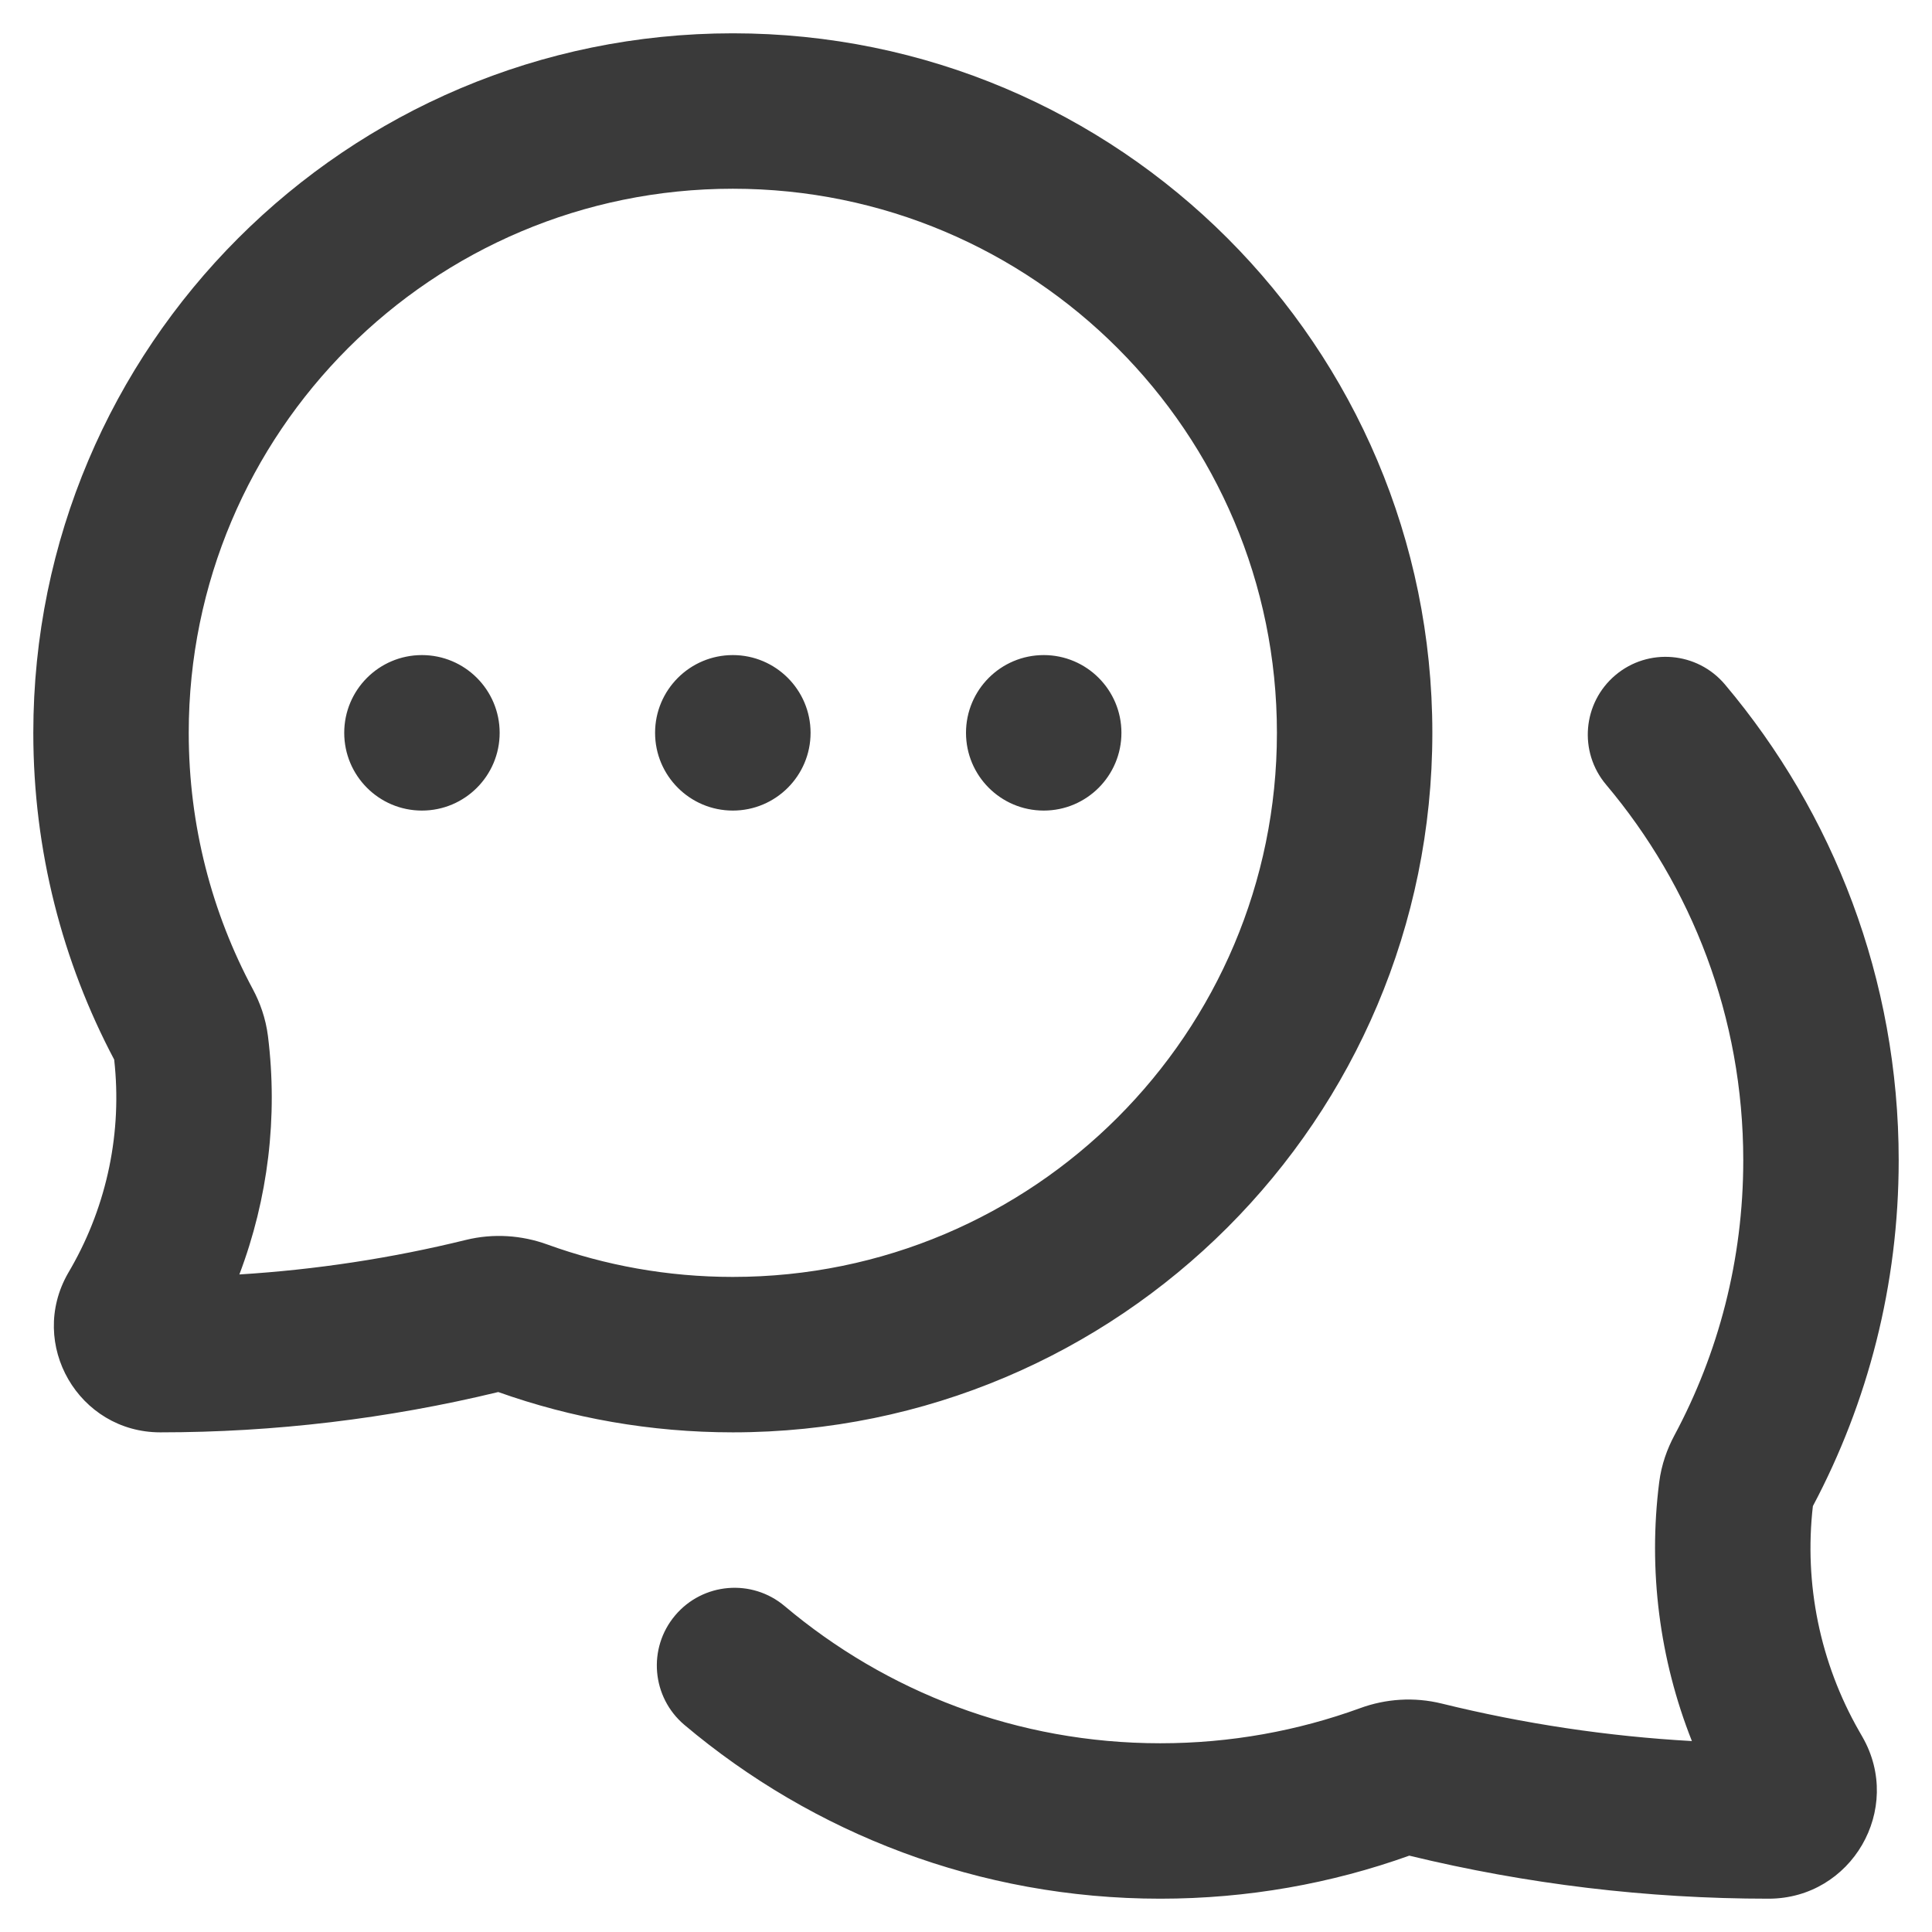 <svg width="29" height="29" viewBox="0 0 29 29" fill="none" xmlns="http://www.w3.org/2000/svg">
<path fill-rule="evenodd" clip-rule="evenodd" d="M11 2.833C15.51 2.833 19.167 6.49 19.167 11C19.167 15.51 15.51 19.167 11 19.167C10.02 19.167 9.082 18.994 8.215 18.68C7.832 18.541 7.407 18.51 6.992 18.612C5.878 18.886 4.74 19.059 3.593 19.13C4.024 17.993 4.173 16.765 4.022 15.551C3.988 15.281 3.9 15.044 3.795 14.848C3.182 13.703 2.833 12.394 2.833 11C2.833 6.49 6.49 2.833 11 2.833ZM21.5 11C21.5 5.201 16.799 0.5 11 0.5C5.201 0.5 0.5 5.201 0.5 11C0.5 12.77 0.939 14.44 1.714 15.905C1.835 16.985 1.611 18.079 1.069 19.029L1.021 19.112C0.413 20.176 1.181 21.5 2.406 21.5C4.119 21.5 5.822 21.296 7.479 20.895C8.581 21.287 9.767 21.5 11 21.5C16.799 21.5 21.5 16.799 21.5 11ZM24.248 10.134C23.755 10.55 23.693 11.286 24.108 11.778C25.393 13.302 26.167 15.267 26.167 17.417C26.167 18.913 25.792 20.318 25.132 21.548C25.027 21.745 24.939 21.981 24.905 22.25C24.738 23.569 24.909 24.905 25.396 26.134C24.128 26.063 22.872 25.874 21.641 25.571C21.226 25.469 20.8 25.499 20.416 25.64C19.482 25.98 18.472 26.167 17.417 26.167C15.267 26.167 13.302 25.393 11.778 24.108C11.286 23.693 10.55 23.755 10.134 24.248C9.719 24.74 9.781 25.476 10.274 25.892C12.203 27.518 14.697 28.5 17.417 28.5C18.726 28.5 19.985 28.273 21.154 27.854C22.916 28.282 24.726 28.5 26.547 28.5C27.793 28.5 28.575 27.154 27.956 26.072L27.905 25.983C27.319 24.957 27.078 23.774 27.212 22.607C28.035 21.057 28.5 19.29 28.5 17.417C28.5 14.697 27.518 12.203 25.892 10.274C25.476 9.781 24.74 9.719 24.248 10.134ZM6.333 12.167C6.978 12.167 7.5 11.644 7.5 11C7.5 10.356 6.978 9.833 6.333 9.833C5.689 9.833 5.167 10.356 5.167 11C5.167 11.644 5.689 12.167 6.333 12.167ZM12.167 11C12.167 11.644 11.644 12.167 11 12.167C10.356 12.167 9.833 11.644 9.833 11C9.833 10.356 10.356 9.833 11 9.833C11.644 9.833 12.167 10.356 12.167 11ZM15.667 12.167C16.311 12.167 16.833 11.644 16.833 11C16.833 10.356 16.311 9.833 15.667 9.833C15.022 9.833 14.5 10.356 14.5 11C14.5 11.644 15.022 12.167 15.667 12.167Z" fill="#3A3A3A"/>
</svg>
